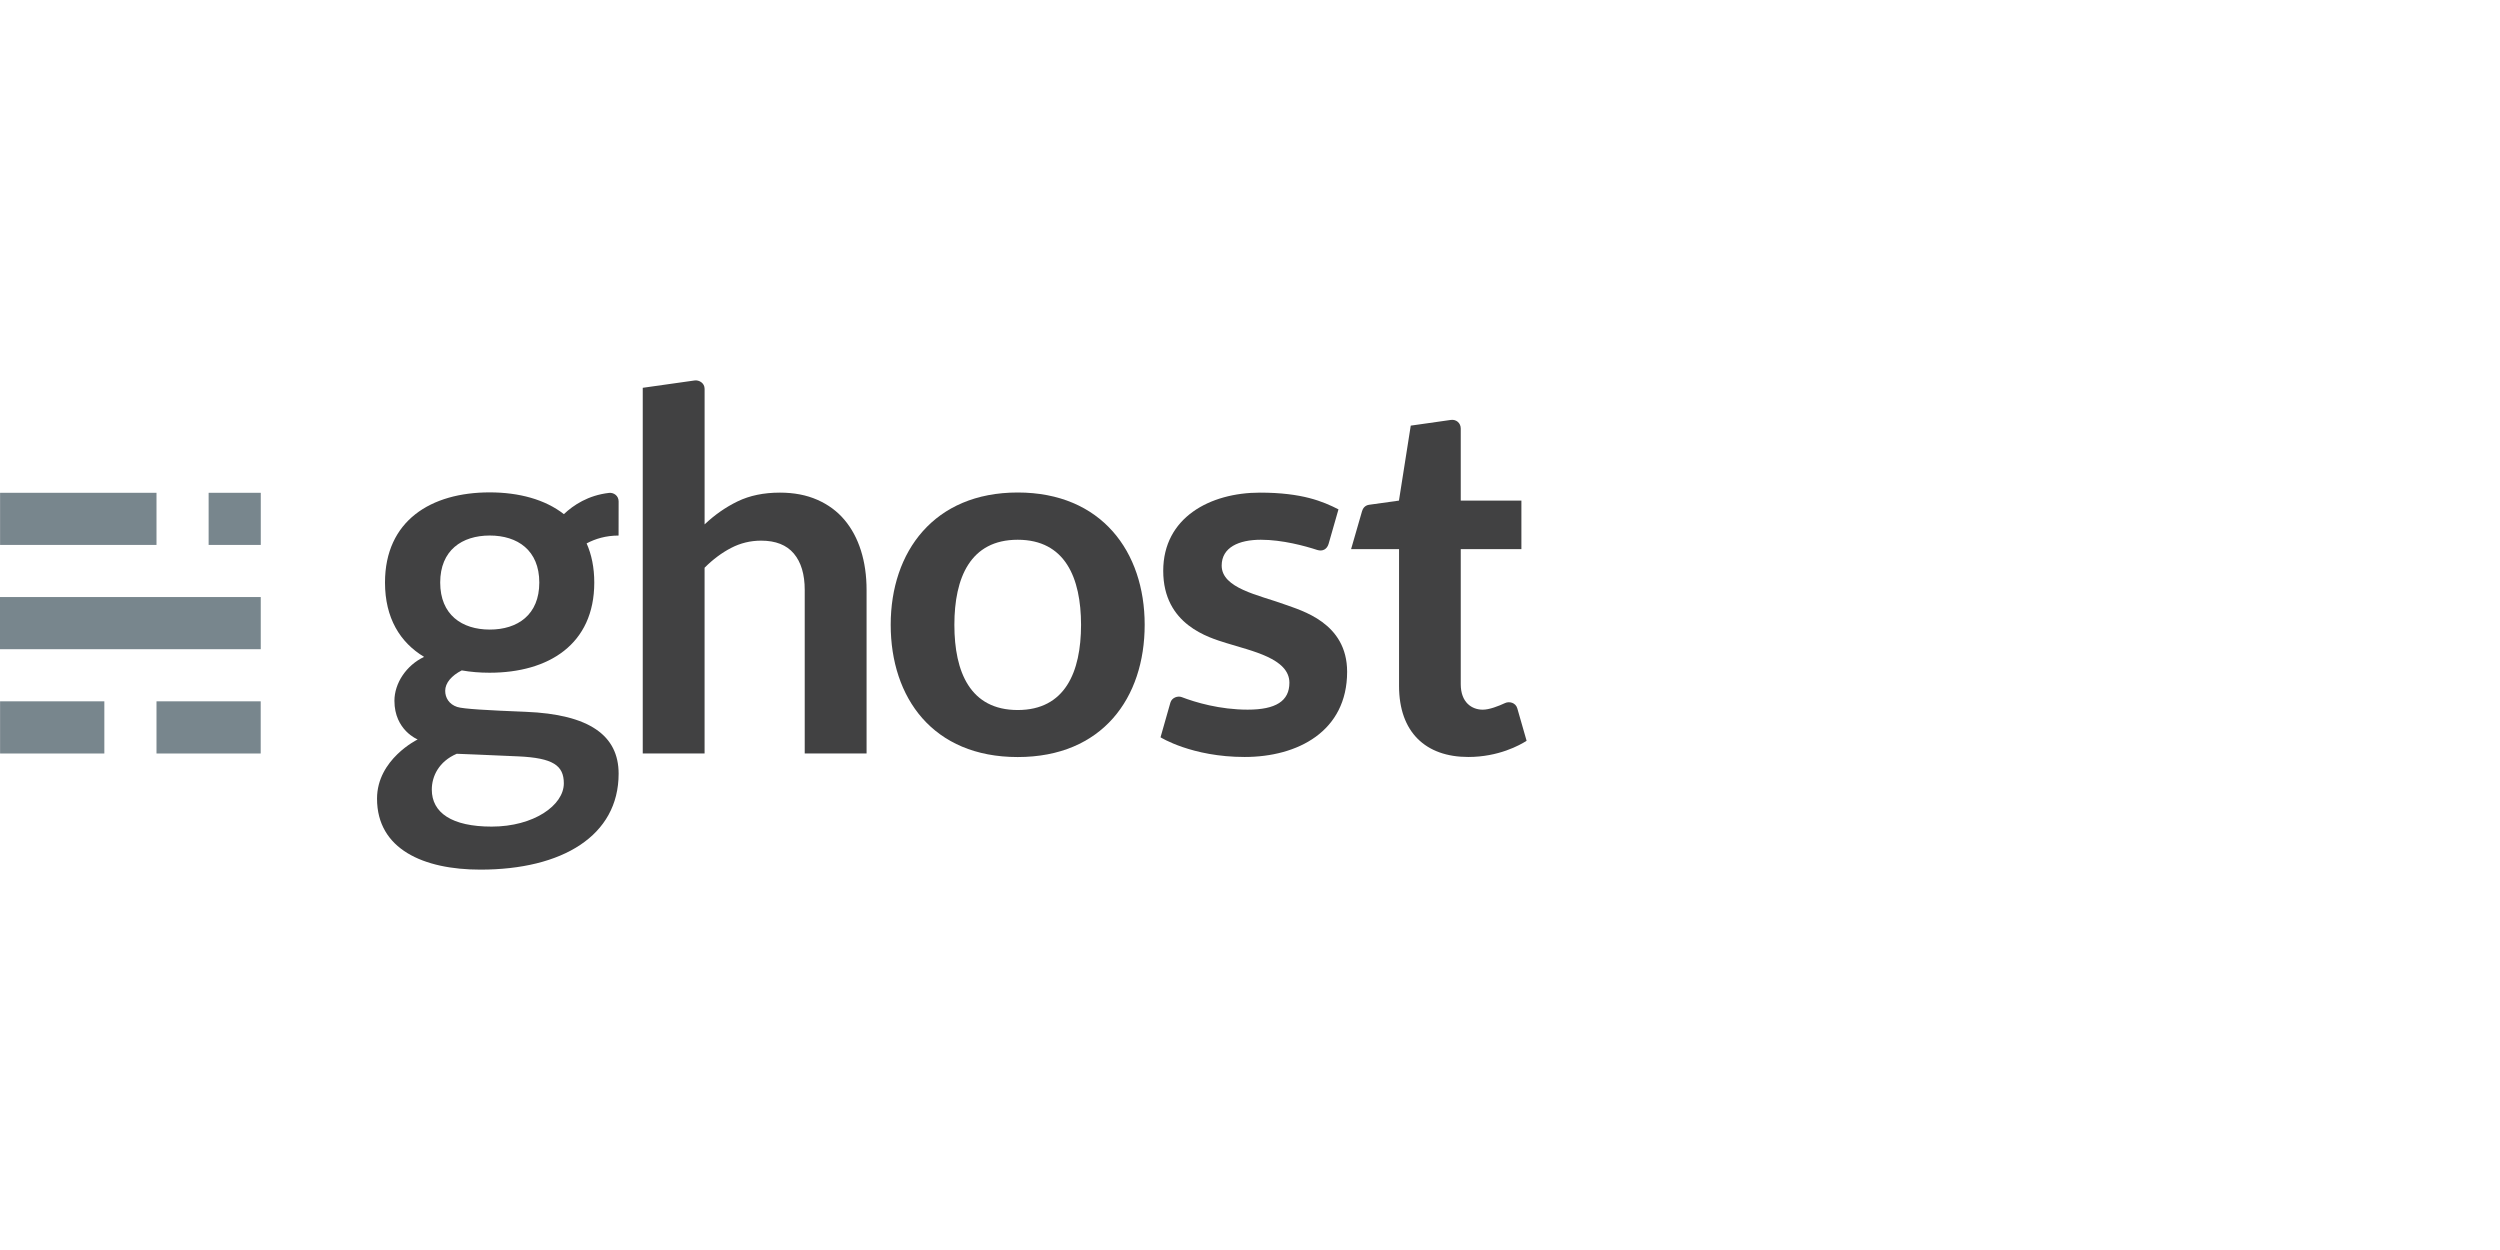 <?xml version="1.0" encoding="utf-8"?>
<!-- Generator: Adobe Illustrator 16.0.0, SVG Export Plug-In . SVG Version: 6.00 Build 0)  -->
<!DOCTYPE svg PUBLIC "-//W3C//DTD SVG 1.1//EN" "http://www.w3.org/Graphics/SVG/1.1/DTD/svg11.dtd">
<svg version="1.1" id="Layer_1" xmlns="http://www.w3.org/2000/svg" xmlns:xlink="http://www.w3.org/1999/xlink" x="0px" y="0px"
	 width="100px" height="50px" viewBox="0 0 100 50" enable-background="new 0 0 100 50" xml:space="preserve">
<g id="Logo">
	<g>
		<g opacity="0.7">
			<rect x="0.003" y="28.053" fill="#3E525C" width="4.171" height="2.087"/>
			<rect x="6.26" y="28.053" fill="#3E525C" width="4.168" height="2.087"/>
			<rect y="23.882" fill="#3E525C" width="10.43" height="2.086"/>
			<rect x="0.003" y="19.712" fill="#3E525C" width="6.257" height="2.085"/>
			<rect x="8.345" y="19.712" fill="#3E525C" width="2.086" height="2.085"/>
		</g>
		<g>
			<path fill="#414142" d="M40.708,19.7c-3.35,0-5.08,2.369-5.08,5.291c0,2.92,1.688,5.291,5.08,5.291
				c3.392,0,5.079-2.37,5.079-5.291C45.787,22.068,44.058,19.7,40.708,19.7z M43.242,25L43.242,25
				c-0.003,1.878-0.636,3.401-2.534,3.401c-1.899,0-2.532-1.521-2.533-3.401l0,0c0-0.001,0-0.003,0-0.004c0-0.002,0-0.004,0-0.005
				l0,0c0.001-1.879,0.635-3.401,2.533-3.401s2.531,1.522,2.534,3.401l0,0c0,0.001,0,0.003,0,0.005
				C43.242,24.997,43.242,24.999,43.242,25z"/>
			<path fill="#414142" d="M25.71,30.139V15.512c0,0,1.929-0.274,2.079-0.294c0.169-0.022,0.395,0.098,0.395,0.336
				c0,0.261,0,5.422,0,5.422c0.4-0.38,0.841-0.688,1.321-0.921c0.481-0.233,1.045-0.35,1.693-0.35c0.561,0,1.058,0.095,1.492,0.286
				c0.434,0.19,0.797,0.457,1.087,0.801s0.511,0.754,0.661,1.231c0.15,0.478,0.225,1.003,0.225,1.578v6.539h-2.474V23.6
				c0-0.627-0.145-1.113-0.436-1.458c-0.29-0.344-0.726-0.516-1.307-0.516c-0.427,0-0.828,0.097-1.201,0.291
				c-0.374,0.194-0.728,0.458-1.062,0.792v7.43H25.71z"/>
			<path fill="#414142" d="M58.731,30.279c-1.702,0-2.769-0.99-2.769-2.839v-5.476h-1.918c0,0,0.407-1.41,0.439-1.521
				s0.116-0.23,0.286-0.253c0.169-0.023,1.189-0.166,1.189-0.166l0.472-2.999c0,0,1.385-0.195,1.604-0.228
				c0.208-0.031,0.396,0.118,0.396,0.344c0,0.226,0,2.883,0,2.883h2.426v1.94h-2.426v5.403c0,0.738,0.449,1.02,0.88,1.02
				c0.263,0,0.623-0.14,0.893-0.265c0.165-0.077,0.423-0.02,0.489,0.212c0.06,0.206,0.372,1.297,0.372,1.297
				C60.796,29.805,59.943,30.279,58.731,30.279z"/>
			<path fill="#414142" d="M52.685,21.997c-0.481-0.157-1.388-0.407-2.25-0.407c-0.878,0-1.568,0.303-1.568,1.034
				c0,0.912,1.489,1.177,2.508,1.549c0.682,0.249,2.51,0.733,2.51,2.698c0,2.388-1.983,3.408-4.099,3.408s-3.365-0.787-3.365-0.787
				s0.328-1.158,0.395-1.388c0.061-0.206,0.3-0.278,0.452-0.22c0.545,0.21,1.527,0.502,2.639,0.502c1.125,0,1.669-0.344,1.669-1.076
				c0-0.975-1.519-1.272-2.523-1.588c-0.692-0.218-2.524-0.727-2.524-2.889c0-2.129,1.87-3.128,3.869-3.128
				c1.691,0,2.521,0.354,3.141,0.669c0,0-0.346,1.204-0.396,1.383C53.079,21.97,52.904,22.068,52.685,21.997z"/>
			<path fill="#414142" d="M24.745,20.057c0-0.23-0.197-0.362-0.385-0.341c-0.83,0.095-1.422,0.486-1.805,0.85
				c-0.752-0.589-1.797-0.871-2.969-0.871c-2.35,0-4.186,1.134-4.186,3.607c0,1.419,0.604,2.397,1.564,2.973
				c-0.712,0.337-1.187,1.053-1.187,1.757c0,1.178,0.93,1.546,0.93,1.546s-1.626,0.789-1.626,2.368c0,2.021,1.86,2.839,4.133,2.839
				c3.276,0,5.531-1.354,5.531-3.838c0-1.529-1.171-2.374-3.721-2.475c-1.514-0.06-2.494-0.114-2.737-0.194
				c-0.321-0.106-0.479-0.363-0.479-0.647c0-0.313,0.257-0.611,0.663-0.815c0.354,0.063,0.727,0.093,1.114,0.093
				c2.352,0,4.186-1.13,4.186-3.606c0-0.601-0.108-1.122-0.306-1.567c0.346-0.184,0.771-0.314,1.278-0.314
				C24.745,21.421,24.745,20.268,24.745,20.057z M18.269,30.151c0,0,1.234,0.047,2.467,0.104c1.385,0.064,1.817,0.363,1.817,1.08
				c0,0.877-1.204,1.729-2.886,1.729c-1.597,0-2.395-0.556-2.395-1.48C17.272,31.053,17.552,30.459,18.269,30.151z M19.59,25.183
				c-1.113,0-1.982-0.591-1.982-1.881c0-1.291,0.87-1.881,1.982-1.881s1.982,0.59,1.982,1.881
				C21.572,24.593,20.704,25.183,19.59,25.183z"/>
		</g>
	</g>
</g>
</svg>
